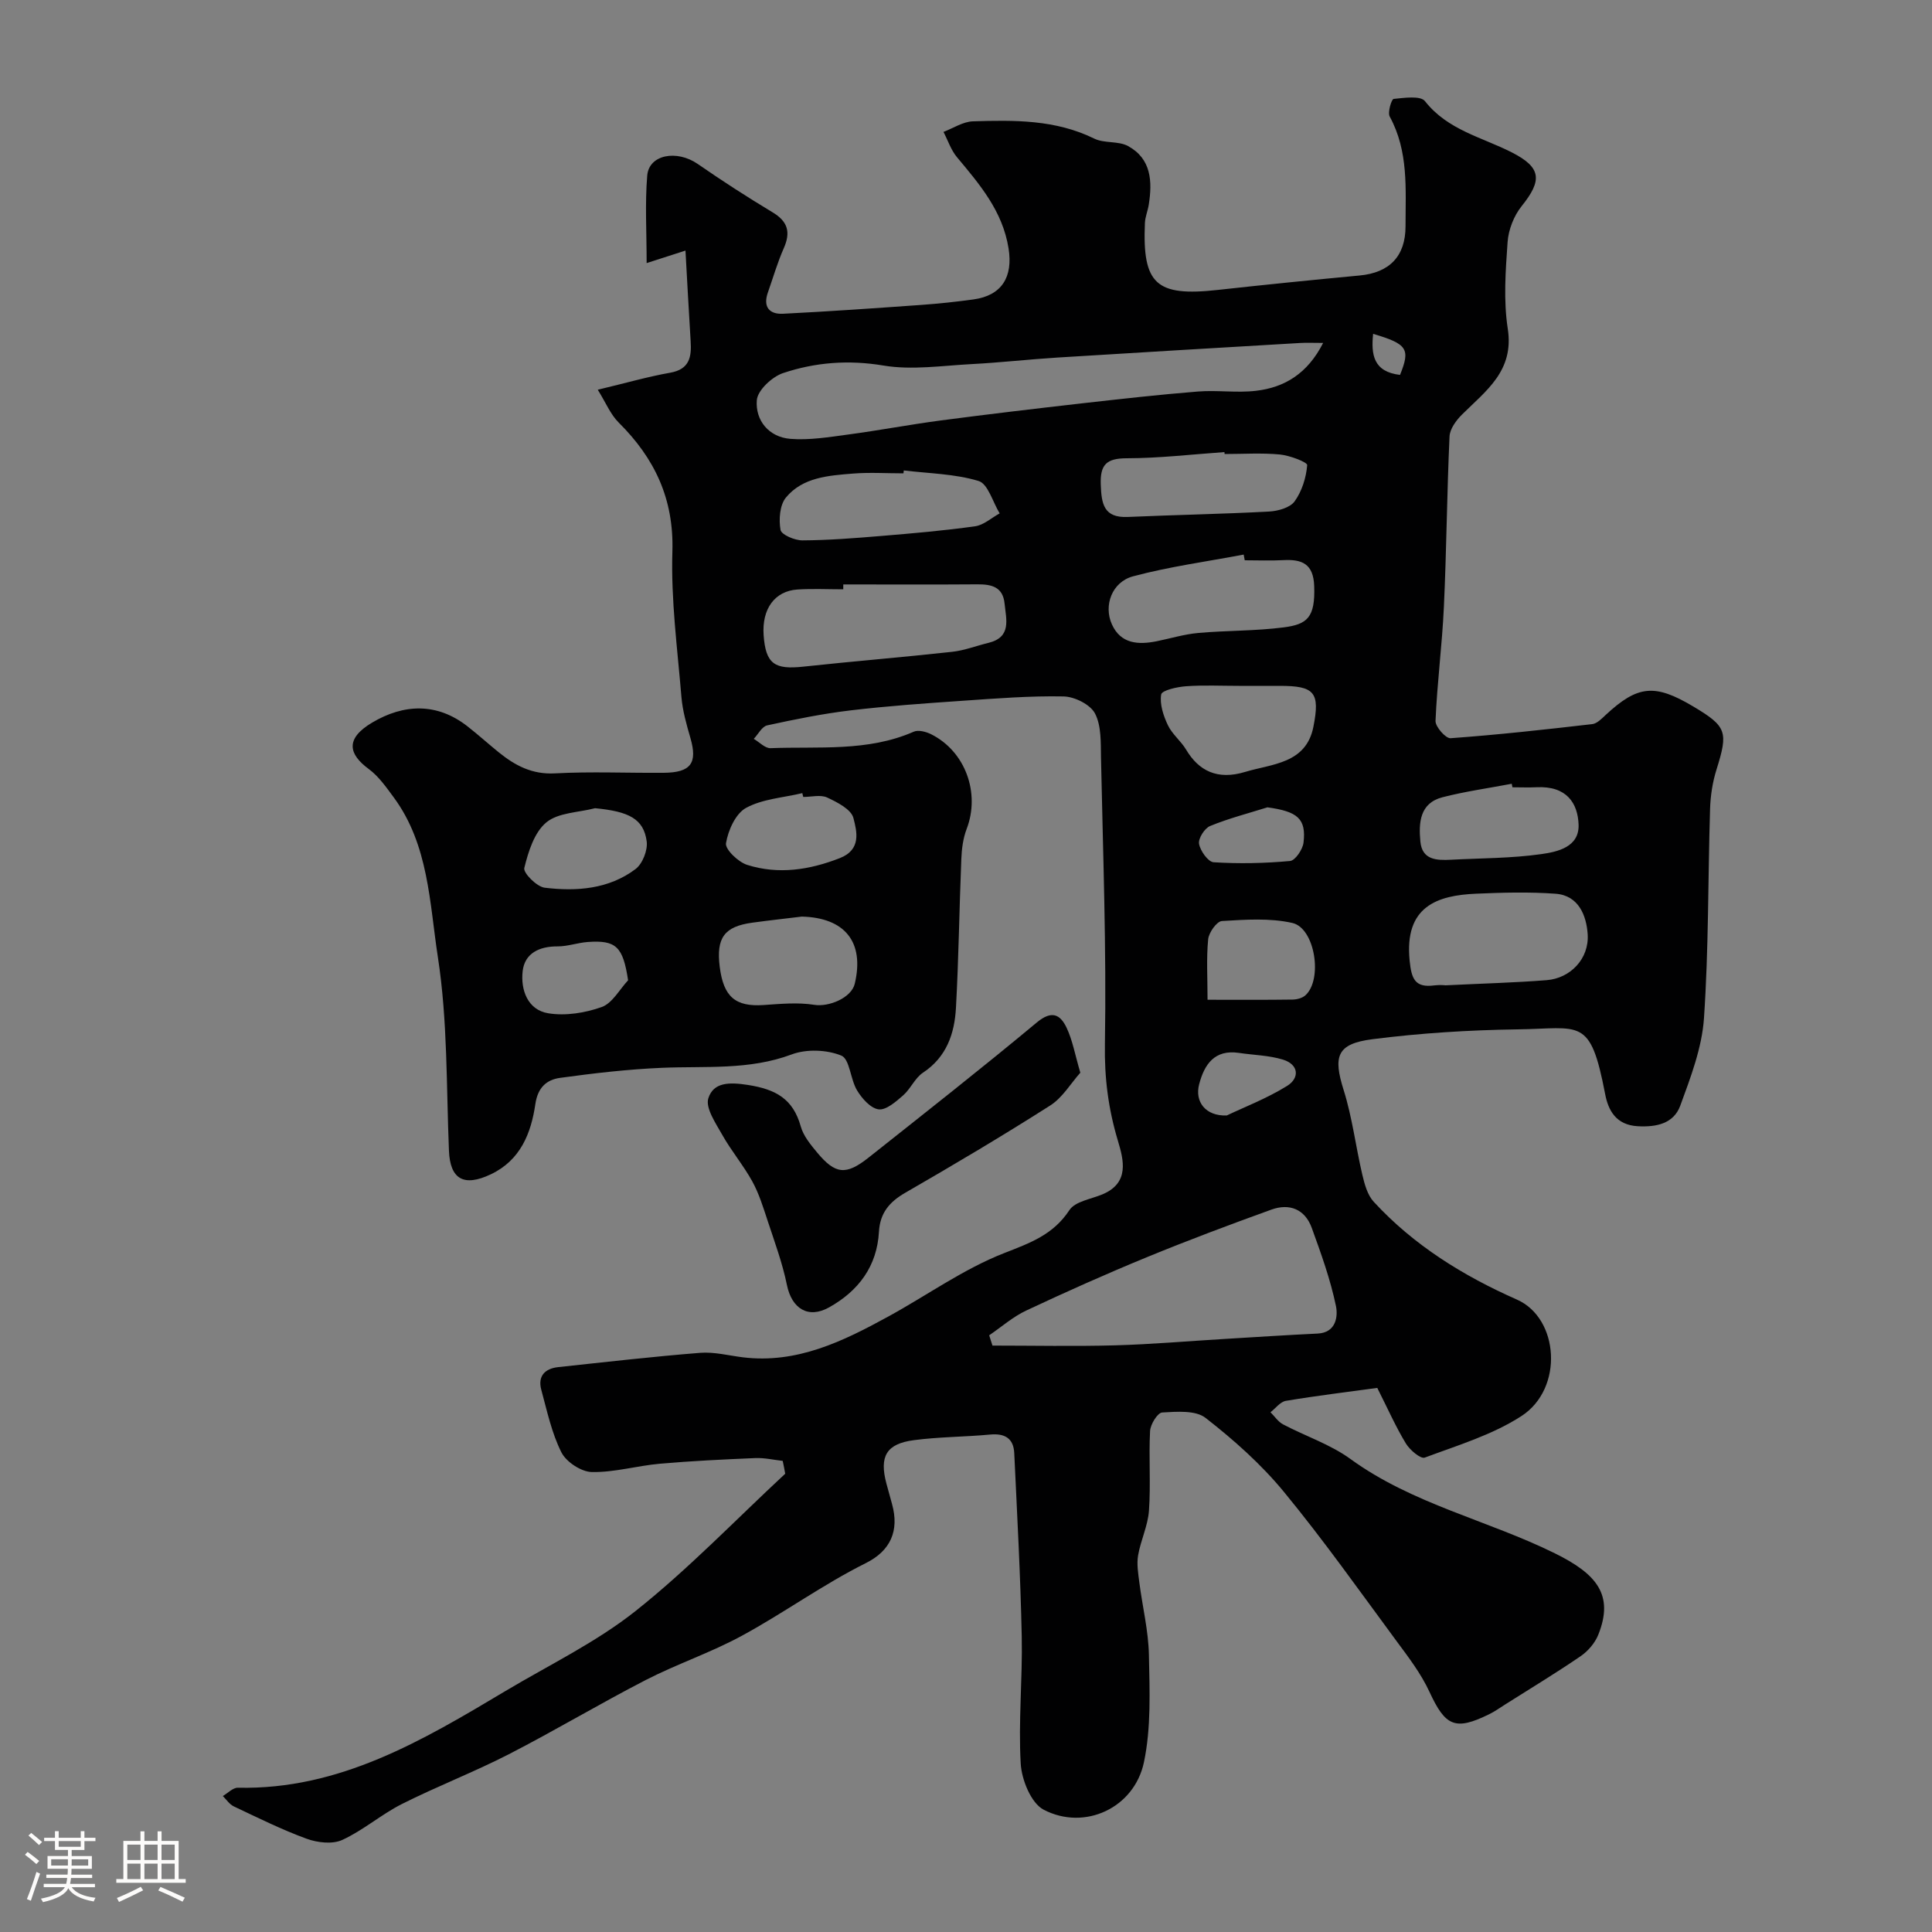 <svg enable-background="new 0 0 400 400" viewBox="0 0 400 400" xmlns="http://www.w3.org/2000/svg"><rect x="0" y="0" width="400" height="400" fill="#808080" stroke="none"/><path d="m5.17 384 .55-.58c.85.61 1.65 1.24 2.4 1.87l-.59.64c-.83-.73-1.62-1.38-2.36-1.93m1.22 9.53-.82-.34c.71-1.76 1.37-3.64 1.98-5.63.24.13.5.25.76.36-.6 1.67-1.24 3.54-1.92 5.61m-.5-13.5.57-.54c.56.44 1.31 1.06 2.26 1.87l-.64.64c-.68-.66-1.41-1.32-2.19-1.97m3.25.46h2.24v-1.36h.77v1.36h4.57v-1.36h.76v1.36h2.28v.69h-2.28v1.84h-2.64v1.26h4.18v2.64h-4.21c0 .45-.02.86-.05 1.21h4.32v.69h-4.38c-.04.34-.1.75-.19 1.22h5.15v.69h-4.82c.87 1.19 2.51 1.92 4.93 2.19-.17.31-.3.57-.37.76-2.77-.49-4.52-1.41-5.26-2.76-.56 1.26-2.3 2.23-5.24 2.9-.12-.24-.26-.48-.43-.72 2.73-.55 4.38-1.34 4.96-2.38h-4.38v-.69h4.65c.1-.38.17-.79.21-1.22h-4.32v-.69h4.4c.03-.34.05-.75.05-1.21h-4.2v-2.64h4.23v-1.26h-2.69v-1.84h-2.24zm1.46 4.46v1.29h3.45c.01-.4.02-.57.01-.53v-.32-.45h-3.46zm1.55-2.59h4.57v-1.19h-4.57zm6.11 2.59h-3.42v.77c-.01.19-.01.37-.02.53h3.44v-1.29z" fill="#fcfbfa"/><path d="m32.63 379.16h.82v1.98h3.54v7.89h1.46v.78h-14.37v-.78h1.46v-7.89h3.54v-1.98h.82v1.98h2.73zm-3.49 11.48.5.73c-1.61.82-3.28 1.63-5 2.41-.13-.27-.28-.55-.44-.82 1.75-.72 3.4-1.49 4.94-2.32m-2.78-5.55h2.73v-3.18h-2.73zm0 3.95h2.73v-3.2h-2.73zm3.54-3.95h2.73v-3.18h-2.73zm0 3.95h2.73v-3.2h-2.73zm7.89 4.68c-1.84-.92-3.51-1.7-5.02-2.32l.45-.73c1.89.8 3.57 1.55 5.04 2.23zm-1.62-11.81h-2.73v3.18h2.73zm-2.73 7.13h2.73v-3.2h-2.73z" fill="#fcfbfa"/><g fill="#010102"><path d="m162.05 302.46c-1.89-.21-3.79-.66-5.67-.58-6.6.28-13.2.59-19.78 1.17-4.71.42-9.39 1.81-14.07 1.72-2.19-.04-5.3-2.09-6.3-4.08-2.01-4-2.97-8.56-4.16-12.94-.77-2.82.73-4.4 3.48-4.7 9.79-1.05 19.58-2.18 29.4-2.96 2.89-.23 5.86.55 8.79.92 11.24 1.39 20.79-3.3 30.18-8.44 8.02-4.39 15.58-9.85 24.01-13.14 5.42-2.12 10.13-3.8 13.48-8.89 1.19-1.81 4.47-2.27 6.83-3.26 5.68-2.37 4.39-7.16 3.21-11.1-1.98-6.59-2.81-13-2.69-19.99.33-19.76-.4-39.53-.81-59.3-.06-3.1.1-6.59-1.24-9.17-.97-1.86-4.23-3.49-6.51-3.53-6.97-.14-13.97.42-20.95.9-7.71.53-15.43 1.07-23.1 1.98-5.81.69-11.58 1.86-17.31 3.11-1.08.23-1.86 1.83-2.78 2.79 1.16.68 2.34 1.97 3.47 1.93 9.95-.39 20.1.78 29.65-3.41.95-.42 2.54 0 3.59.52 7.12 3.56 10.21 12.2 7.36 19.63-.74 1.94-1.02 4.13-1.1 6.23-.42 10.26-.54 20.53-1.11 30.78-.29 5.32-1.92 10.19-6.83 13.44-1.67 1.11-2.56 3.35-4.12 4.71-1.48 1.29-3.5 3.07-5.05 2.88-1.66-.21-3.46-2.24-4.47-3.92-1.4-2.3-1.51-6.49-3.26-7.21-3-1.23-7.21-1.39-10.26-.25-8.83 3.31-17.87 2.39-26.89 2.78-7.05.3-14.09 1.12-21.08 2.08-2.75.38-4.61 1.94-5.12 5.42-.88 6.03-3.07 11.63-9.23 14.55-5.61 2.66-8.42 1-8.66-4.89-.55-13.37-.26-26.9-2.29-40.06-1.73-11.22-1.89-23.27-9.14-33.09-1.55-2.1-3.12-4.36-5.17-5.87-4.11-3.03-5.01-6.23.71-9.62 6.49-3.85 13.38-4.2 19.75.8 2.2 1.72 4.28 3.6 6.45 5.36 3.38 2.73 6.89 4.61 11.61 4.36 7.5-.41 15.04-.06 22.56-.12 5.62-.05 7.01-2.01 5.52-7.18-.81-2.8-1.63-5.66-1.87-8.54-.83-10.02-2.18-20.08-1.87-30.08.33-10.94-3.68-19.33-11.13-26.73-1.68-1.67-2.63-4.06-4.32-6.78 5.87-1.4 10.38-2.71 14.98-3.52 4.04-.71 4.46-3.28 4.25-6.54-.39-6.32-.73-12.63-1.07-18.75-2.16.69-5.14 1.66-8.04 2.59 0-6.51-.36-12.34.12-18.11.36-4.37 6.12-5.41 10.45-2.42 5.06 3.5 10.24 6.85 15.51 10.02 3.18 1.91 3.77 4.13 2.31 7.44-1.31 2.96-2.21 6.1-3.29 9.16-1.04 2.95.28 4.54 3.13 4.4 9.55-.48 19.08-1.15 28.62-1.83 3.6-.26 7.19-.64 10.77-1.13 5.92-.8 8.26-4.66 7.31-10.58-1.23-7.72-5.97-13.24-10.7-18.9-1.23-1.48-1.86-3.46-2.77-5.21 2.03-.77 4.05-2.13 6.1-2.19 8.55-.27 17.09-.37 25.12 3.58 2.08 1.02 4.98.44 6.99 1.54 4.82 2.63 5.05 7.31 4.29 12.13-.2 1.28-.75 2.54-.8 3.82-.54 12.67 2.33 15.24 15.06 13.84 9.78-1.08 19.58-2.07 29.38-2.99 6.2-.58 9.52-3.98 9.52-10.2 0-7.71.66-15.5-3.27-22.7-.48-.88.38-3.62.8-3.66 2.2-.22 5.57-.72 6.5.47 4.7 5.99 11.8 7.45 17.99 10.61 6.1 3.11 6.34 5.75 2.02 11.12-1.61 2-2.73 4.88-2.91 7.44-.42 5.97-.87 12.1.04 17.96 1.34 8.7-4.48 12.79-9.47 17.74-1.21 1.2-2.52 2.98-2.59 4.55-.54 11.76-.62 23.54-1.17 35.29-.36 7.87-1.4 15.72-1.73 23.59-.05 1.21 2.11 3.66 3.11 3.59 9.8-.71 19.58-1.79 29.34-2.92.98-.11 1.95-1.12 2.76-1.88 6.65-6.18 10.17-6.53 18.17-1.76 6.94 4.14 7.24 5.23 4.79 13.06-.82 2.61-1.25 5.43-1.33 8.18-.44 14.43-.28 28.9-1.26 43.29-.42 6.13-2.76 12.24-4.91 18.11-1.35 3.67-4.87 4.48-8.83 4.25-4.49-.26-6.08-3.3-6.72-6.65-3.09-16.11-5.04-13.57-18.18-13.4-10.02.14-20.09.77-30.02 2.04-7.41.95-8.13 3.57-5.94 10.53 1.79 5.69 2.5 11.72 3.87 17.55.46 1.95 1.06 4.17 2.35 5.57 8.3 9.02 18.53 15.34 29.66 20.26 8.73 3.86 9.72 18.41.93 24.11-6.02 3.9-13.21 6.06-20.02 8.6-.86.32-3.08-1.57-3.9-2.91-2.04-3.35-3.64-6.97-5.93-11.52-6.05.83-12.51 1.61-18.92 2.68-1.16.19-2.13 1.54-3.19 2.36.86.85 1.58 1.97 2.6 2.51 4.63 2.44 9.78 4.13 13.96 7.17 12.88 9.36 28.43 12.66 42.36 19.55 8.6 4.25 12.25 8.57 8.95 16.83-.68 1.71-2.12 3.39-3.65 4.44-5.1 3.49-10.4 6.69-15.63 10-1.1.7-2.18 1.47-3.35 2.04-7.03 3.45-9.04 2.45-12.32-4.64-1.74-3.77-4.35-7.19-6.85-10.56-7.66-10.38-15.12-20.93-23.31-30.88-4.69-5.7-10.36-10.74-16.2-15.29-2.08-1.62-5.96-1.29-8.98-1.12-.95.05-2.44 2.45-2.51 3.83-.29 5.48.16 11.01-.23 16.49-.22 3.12-1.71 6.14-2.25 9.26-.31 1.81.02 3.76.26 5.63.64 5 1.88 9.98 1.98 14.99.15 7.41.48 15.04-1.03 22.21-2 9.48-12.28 14.25-20.76 9.83-2.6-1.35-4.55-6.17-4.75-9.52-.51-8.75.39-17.57.21-26.34-.26-12.66-.96-25.31-1.55-37.96-.14-3.07-1.96-4.14-5-3.85-5.25.49-10.56.47-15.78 1.16-5.72.75-7.18 3.36-5.69 8.98.38 1.41.77 2.81 1.16 4.22 1.56 5.59-.33 9.72-5.43 12.26-8.85 4.41-16.95 10.31-25.66 15.04-6.39 3.48-13.4 5.82-19.88 9.15-9.57 4.93-18.83 10.48-28.41 15.4-7.22 3.7-14.84 6.63-22.09 10.28-4.28 2.16-8.01 5.45-12.35 7.44-2.03.93-5.14.57-7.38-.25-5.16-1.88-10.1-4.35-15.08-6.7-.89-.42-1.52-1.41-2.27-2.14 1.04-.6 2.09-1.74 3.12-1.72 21.08.46 38.26-9.79 55.43-20.04 9.07-5.41 18.75-10.07 26.95-16.58 10.93-8.69 20.68-18.86 30.94-28.39-.15-.92-.34-1.79-.52-2.66zm111.89-231.46c-2.09 0-3.42-.07-4.74.01-16.77.99-33.54 1.97-50.31 3.02-5.9.37-11.79 1.04-17.69 1.35-6.11.32-12.38 1.29-18.3.3-7.24-1.21-14.09-.67-20.77 1.56-2.28.76-5.28 3.56-5.44 5.62-.33 4.18 2.48 7.64 6.95 8 3.93.31 7.97-.36 11.92-.89 6.45-.86 12.84-2.08 19.29-2.93 9.73-1.28 19.47-2.43 29.22-3.54 7.97-.9 15.95-1.8 23.95-2.44 3.99-.32 8.07.32 12.02-.15 5.92-.69 10.68-3.56 13.9-9.91zm-69.14 205.46c.23.71.45 1.42.68 2.13 8.44 0 16.89.18 25.33-.05 7.55-.21 15.09-.87 22.63-1.32 6.45-.39 12.9-.81 19.36-1.12 3.9-.19 4.21-3.66 3.8-5.67-1.14-5.51-3.08-10.88-5.01-16.2-1.41-3.88-4.61-5.15-8.37-3.79-8.64 3.12-17.26 6.35-25.75 9.84-8.4 3.45-16.71 7.16-24.93 11.02-2.79 1.29-5.18 3.42-7.74 5.16zm-30.21-155.46v1.01c-3.16 0-6.33-.16-9.47.04-4.72.3-7.4 4.02-7.02 9.44.42 6.03 2.33 7.17 8.24 6.53 10.26-1.11 20.54-1.94 30.8-3.07 2.54-.28 4.99-1.24 7.5-1.85 4.83-1.18 3.68-4.83 3.35-8.12-.35-3.5-2.71-4.02-5.67-4-9.24.07-18.48.02-27.73.02zm124.68 83c7.79-.38 14.39-.55 20.96-1.07 4.88-.38 8.82-4.42 8.48-9.52-.25-3.8-1.84-8.01-6.62-8.37-5.47-.4-11-.25-16.5-.01-8.04.35-14.87 2.63-13.74 13.87.38 3.78 1.12 5.66 5.15 5.11 1.14-.14 2.32-.01 2.27-.01zm-41.56-88c-.07-.39-.15-.79-.22-1.18-7.65 1.45-15.4 2.49-22.9 4.5-4.37 1.17-6.15 6.04-4.38 9.95 1.83 4.05 5.46 4.26 9.28 3.49 2.86-.58 5.69-1.45 8.58-1.71 5.9-.53 11.86-.4 17.72-1.16 4.89-.63 6.53-2.07 6.3-8.56-.16-4.61-2.53-5.57-6.4-5.36-2.65.14-5.32.03-7.98.03zm-70.59-18.6c-.02.2-.05.4-.07.6-3.49 0-7.01-.23-10.48.05-5.04.41-10.39.76-13.86 4.97-1.28 1.56-1.49 4.55-1.11 6.69.18 1 2.93 2.17 4.52 2.17 5.42-.03 10.85-.46 16.26-.91 6.52-.54 13.04-1.1 19.51-2.01 1.78-.25 3.39-1.75 5.08-2.67-1.43-2.33-2.41-6.12-4.37-6.71-4.92-1.49-10.28-1.55-15.48-2.18zm66.42-3.4c-.01-.13-.02-.27-.03-.4-6.75.47-13.49 1.27-20.24 1.28-4.21.01-5.52 1.33-5.37 5.46.15 3.98.61 6.91 5.6 6.69 9.75-.43 19.51-.6 29.25-1.12 1.84-.1 4.33-.79 5.28-2.1 1.52-2.1 2.4-4.92 2.61-7.51.05-.61-3.6-2-5.63-2.2-3.79-.36-7.64-.1-11.47-.1zm2.96 48c-3.65 0-7.31-.18-10.94.08-1.84.13-5 .84-5.15 1.7-.34 2 .46 4.41 1.39 6.37.89 1.87 2.71 3.27 3.78 5.07 2.61 4.37 6.46 6.35 12.24 4.59 5.46-1.66 12.58-1.66 14.1-9.31 1.43-7.19.22-8.5-6.97-8.5-2.81 0-5.63 0-8.45 0zm-90.49 47.77c-3.42.42-6.84.79-10.25 1.26-5.8.79-7.5 3.13-6.75 9.13.78 6.25 3.27 8.32 9.1 7.92 3.49-.24 7.08-.58 10.49-.04 2.97.48 7.67-1.42 8.37-4.37 2.04-8.6-2.01-13.67-10.96-13.9zm147.12-26.77c-.05-.24-.1-.49-.14-.73-4.78.91-9.63 1.58-14.33 2.79-4.73 1.22-4.95 5.28-4.59 9.16.36 3.84 3.36 3.93 6.32 3.78 6.26-.33 12.57-.29 18.75-1.17 3.33-.47 7.84-1.45 7.69-6.08-.15-4.42-2.43-8.07-8.7-7.76-1.67.08-3.33.01-5 .01zm-63.12 43.99c6.32 0 11.96.04 17.6-.04.91-.01 2.03-.31 2.67-.89 3.61-3.28 1.99-13.9-2.71-14.97-4.67-1.06-9.72-.69-14.58-.4-1.07.06-2.71 2.37-2.85 3.77-.39 3.94-.13 7.93-.13 12.53zm-83.71-41.99c-.06-.26-.13-.52-.19-.79-3.92.94-8.22 1.19-11.64 3.05-2.17 1.18-3.72 4.65-4.16 7.32-.21 1.27 2.54 3.91 4.4 4.49 6.45 2.03 12.84 1.06 19.15-1.4 4.52-1.76 3.55-5.52 2.83-8.31-.46-1.8-3.35-3.27-5.45-4.25-1.37-.62-3.28-.11-4.94-.11zm-43.1 2.33c-3.43.9-7.61.89-10.09 2.94-2.49 2.06-3.73 6.05-4.56 9.44-.25 1.02 2.58 3.88 4.22 4.08 6.6.8 13.27.31 18.81-3.86 1.45-1.09 2.56-3.92 2.31-5.74-.63-4.67-3.69-6.19-10.69-6.86zm6.84 35.63c-1.05-6.95-2.47-8.36-8.35-7.93-2.1.15-4.17.92-6.26.91-3.78-.02-6.8 1.43-7.22 5.13-.44 3.85 1.02 8.03 5.31 8.72 3.56.58 7.63-.07 11.07-1.3 2.19-.79 3.66-3.62 5.45-5.53zm132.37-35.81c-3.98 1.25-8.04 2.29-11.88 3.87-1.14.47-2.48 2.59-2.28 3.69.26 1.46 1.88 3.74 3.02 3.81 5.26.33 10.57.22 15.82-.26 1.08-.1 2.62-2.39 2.79-3.8.59-4.97-1.25-6.46-7.47-7.31zm-8.43 63.8c3.5-1.67 8.24-3.49 12.48-6.11 2.62-1.61 2.5-4.43-.84-5.46-2.91-.89-6.07-.93-9.11-1.39-5.06-.75-7.16 2.38-8.24 6.5-.94 3.6 1.3 6.61 5.71 6.46zm35.88-153.33c2.18-5.39 1.52-6.4-5.57-8.5-.44 4.3.05 7.85 5.57 8.5z"/><path d="m223.67 222.09c-1.97 2.2-3.68 5.17-6.25 6.8-9.84 6.27-19.89 12.23-30 18.06-3.3 1.9-5.22 4.21-5.44 8.05-.4 7.18-4.23 12.26-10.31 15.67-4.35 2.44-7.75.26-8.75-4.64-.92-4.52-2.55-8.91-4-13.32-.91-2.76-1.78-5.6-3.17-8.12-1.84-3.34-4.35-6.31-6.22-9.64-1.35-2.4-3.52-5.56-2.87-7.58 1.07-3.32 4.33-3.35 8.21-2.74 5.75.9 9.33 2.88 10.92 8.59.54 1.95 2.01 3.73 3.34 5.34 3.81 4.59 6 4.83 10.71 1.1 11.67-9.25 23.38-18.45 34.82-27.97 3.09-2.57 4.85-1.68 6.17 1.1 1.23 2.59 1.73 5.53 2.84 9.3z"/></g></svg>